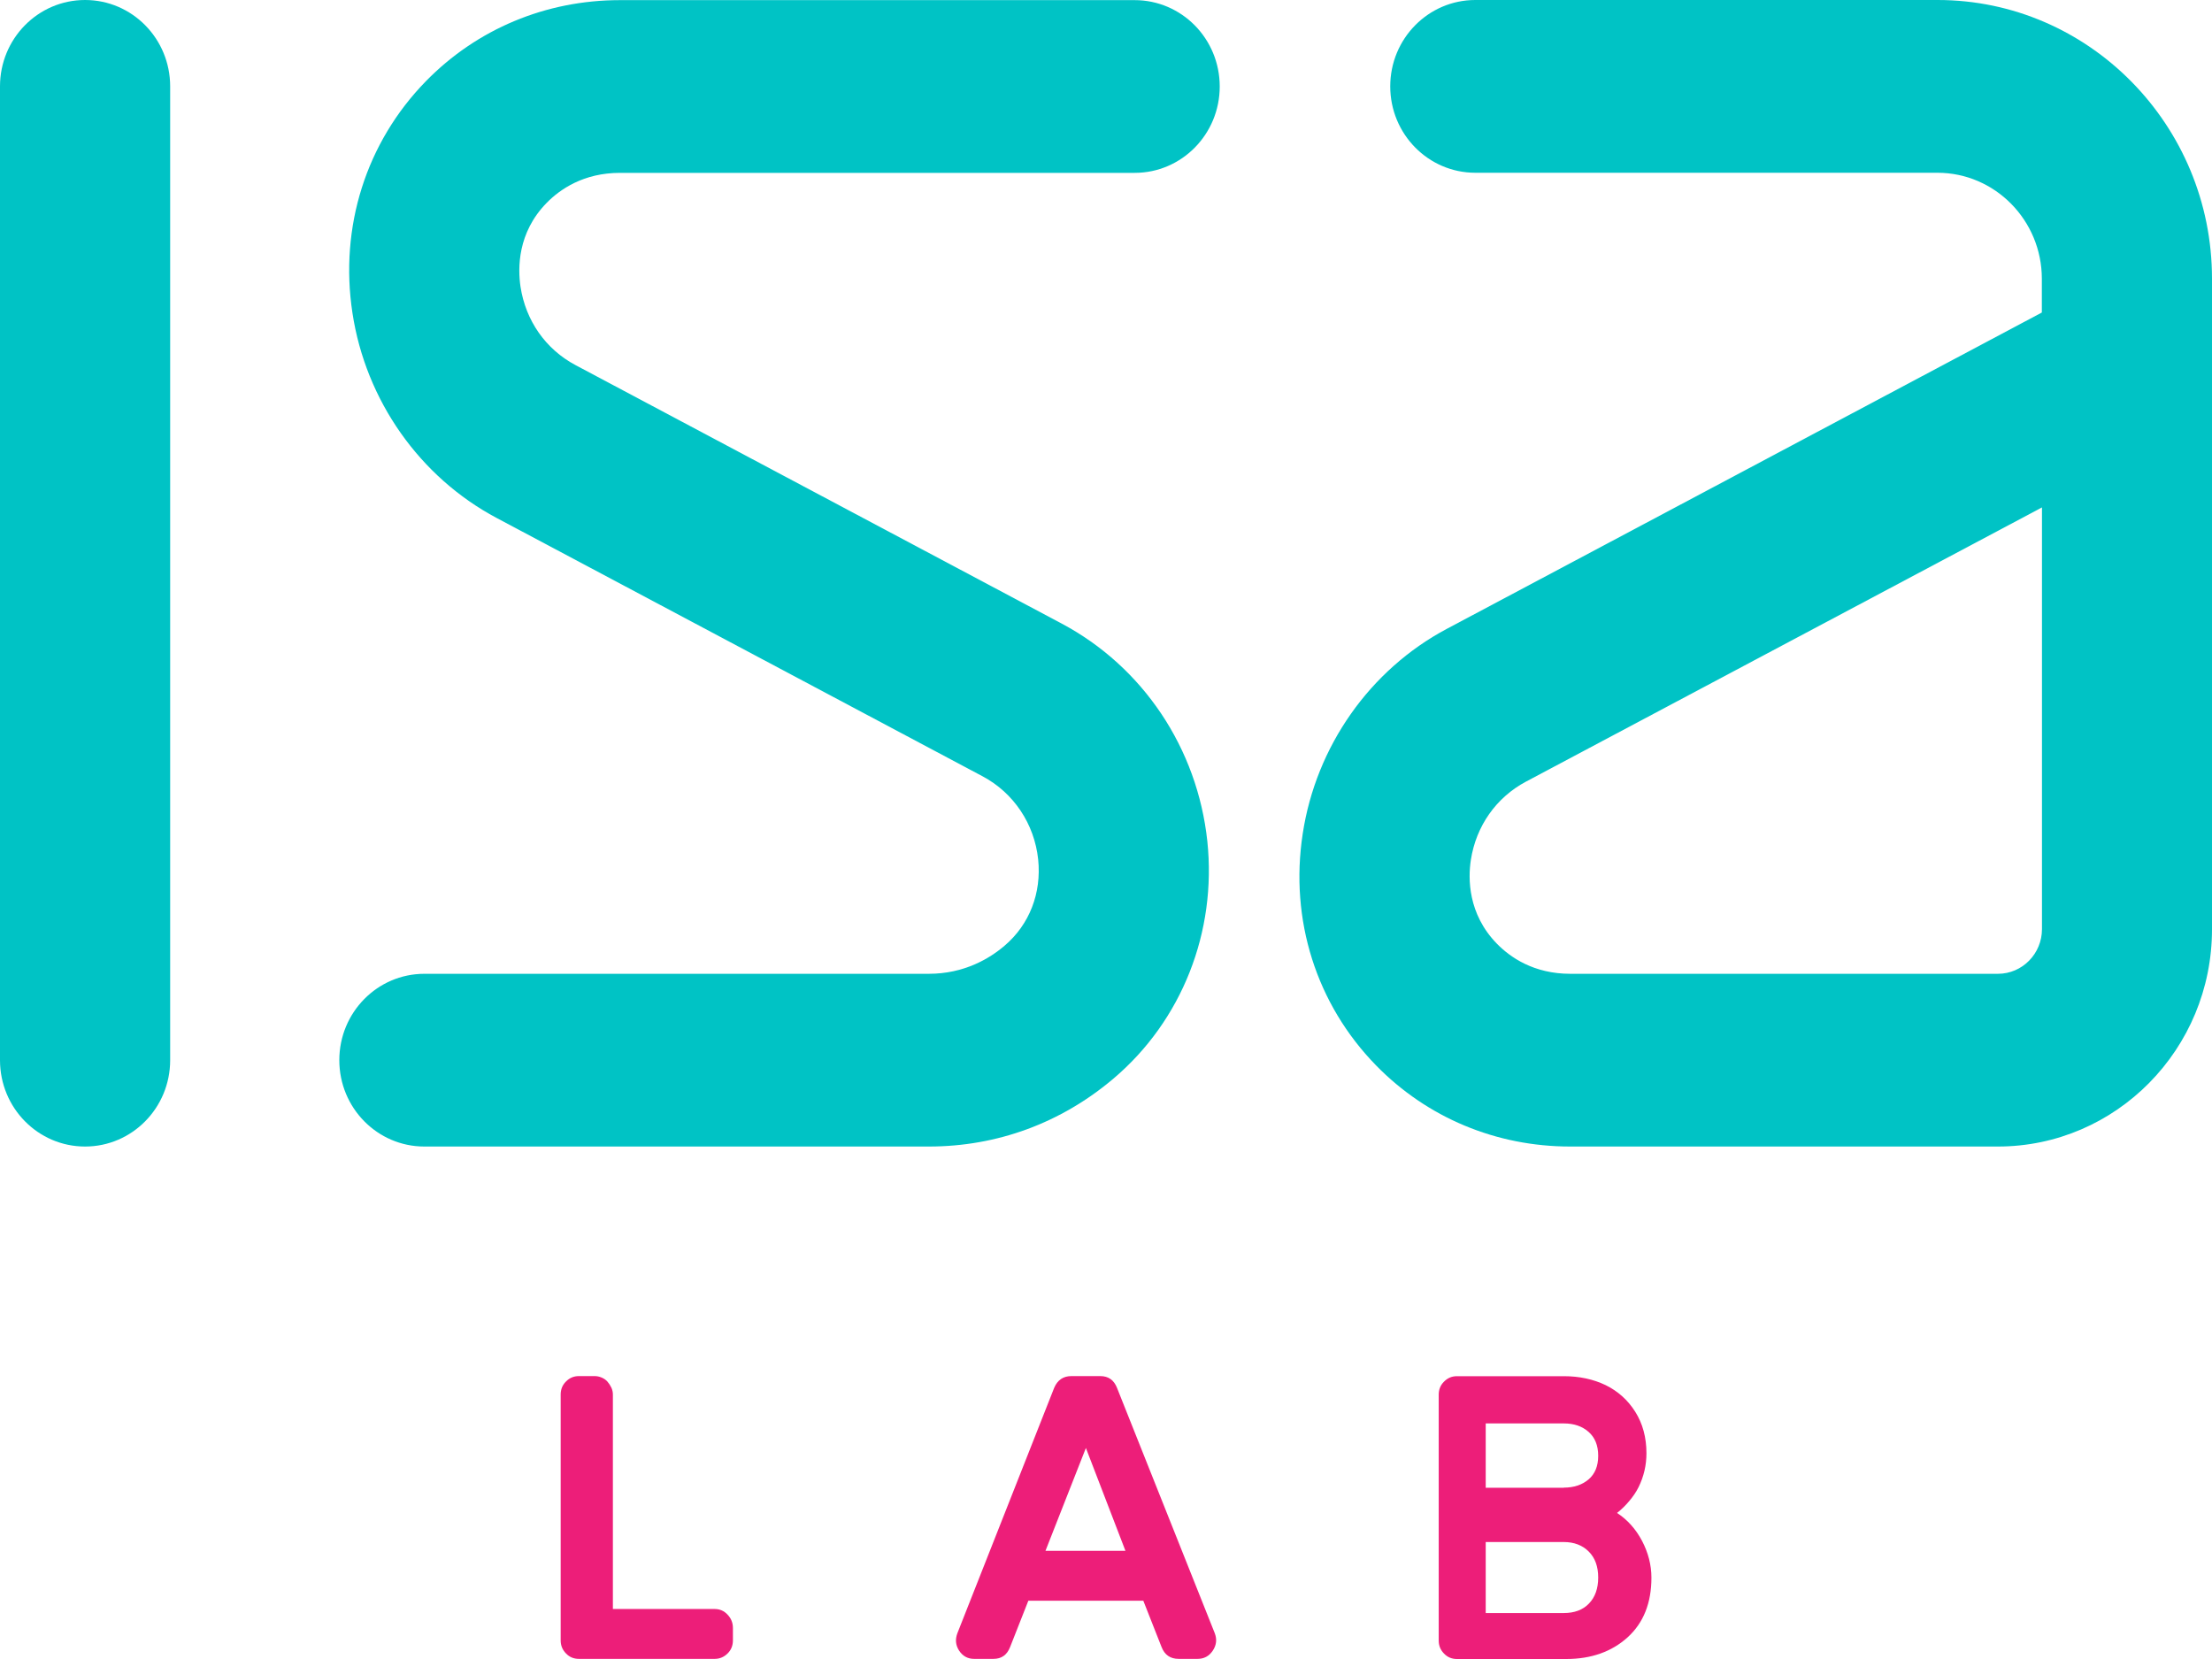 <svg xmlns:xlink="http://www.w3.org/1999/xlink" xmlns="http://www.w3.org/2000/svg" width="68" height="51" viewBox="0 0 68 51" fill="none">
<path d="M61.416 35.246H48.27C45.994 35.246 43.874 34.36 42.304 32.754C40.466 30.872 39.642 28.279 40.047 25.632C40.455 22.945 42.113 20.588 44.48 19.33L62.769 9.607V8.57C62.769 6.774 61.328 5.311 59.559 5.311H45.354C43.909 5.311 42.738 4.122 42.738 2.655C42.738 1.188 43.909 0 45.354 0H59.563C64.214 0 68 3.844 68 8.566V11.155C68 11.19 68 11.225 68 11.264V28.562C68.004 32.251 65.049 35.246 61.416 35.246ZM62.773 15.599L46.909 24.029C45.994 24.517 45.376 25.395 45.216 26.437C45.129 27.002 45.121 28.093 46.017 29.011C46.429 29.433 47.153 29.936 48.274 29.936H61.419C62.167 29.936 62.773 29.32 62.773 28.562V15.599Z" fill="#00C3C5"/>
<path d="M28.552 35.246H13.046C11.602 35.246 10.431 34.058 10.431 32.591C10.431 31.124 11.602 29.936 13.046 29.936H28.552C29.639 29.936 30.42 29.468 30.881 29.073C31.648 28.422 32.021 27.455 31.915 26.421C31.8 25.326 31.16 24.374 30.21 23.867L15.269 15.924C12.902 14.666 11.243 12.309 10.835 9.623C10.431 6.975 11.255 4.378 13.092 2.497C14.663 0.89 16.783 0.004 19.059 0.004H34.881C36.326 0.004 37.496 1.192 37.496 2.659C37.496 4.126 36.326 5.314 34.881 5.314H19.059C17.942 5.314 17.214 5.818 16.802 6.24C15.906 7.157 15.917 8.245 16.001 8.814C16.161 9.859 16.775 10.737 17.694 11.225L32.635 19.168C35.136 20.499 36.81 23 37.115 25.86C37.408 28.647 36.333 31.372 34.236 33.152C32.62 34.523 30.653 35.246 28.552 35.246Z" fill="#00C3C5"/>
<path d="M2.615 35.246C1.17 35.246 0 34.058 0 32.591V2.655C0 1.188 1.17 0 2.615 0C4.06 0 5.231 1.188 5.231 2.655V32.591C5.231 34.058 4.06 35.246 2.615 35.246Z" fill="#00C3C5"/>
<path d="M21.971 49.463C22.127 49.463 22.261 49.521 22.367 49.637C22.478 49.754 22.531 49.889 22.531 50.048V50.427C22.531 50.586 22.478 50.721 22.367 50.83C22.257 50.938 22.127 50.996 21.971 50.996H17.796C17.64 50.996 17.506 50.942 17.4 50.83C17.289 50.717 17.236 50.586 17.236 50.427V42.871C17.236 42.713 17.289 42.577 17.4 42.469C17.51 42.357 17.64 42.303 17.796 42.303H18.28C18.353 42.303 18.425 42.318 18.498 42.349C18.57 42.38 18.631 42.422 18.677 42.477C18.723 42.531 18.761 42.589 18.795 42.659C18.826 42.728 18.841 42.798 18.841 42.871V49.463H21.971Z" fill="#ED1E79"/>
<path d="M37.343 50.206C37.416 50.396 37.396 50.574 37.282 50.744C37.168 50.915 37.011 50.996 36.813 50.996H36.237C35.978 50.996 35.803 50.876 35.708 50.632L35.147 49.208H31.613L31.052 50.632C30.957 50.876 30.789 50.996 30.538 50.996H29.947C29.748 50.996 29.596 50.911 29.485 50.744C29.375 50.574 29.36 50.396 29.432 50.206L32.406 42.666C32.509 42.422 32.688 42.303 32.936 42.303H33.824C34.072 42.303 34.243 42.422 34.339 42.666L37.343 50.206ZM32.139 47.675H34.598L33.382 44.513L32.139 47.675Z" fill="#ED1E79"/>
<path d="M50.767 48.499C50.767 49.281 50.523 49.889 50.035 50.334C49.547 50.775 48.917 51 48.151 51H44.788C44.632 51 44.499 50.946 44.392 50.834C44.281 50.721 44.228 50.59 44.228 50.431V42.875C44.228 42.717 44.281 42.581 44.392 42.473C44.502 42.361 44.632 42.306 44.788 42.306H48.075C48.551 42.306 48.982 42.399 49.36 42.581C49.737 42.767 50.042 43.038 50.271 43.402C50.5 43.766 50.614 44.191 50.614 44.675C50.614 44.853 50.595 45.035 50.553 45.213C50.511 45.391 50.45 45.558 50.374 45.713C50.298 45.867 50.198 46.011 50.084 46.146C49.97 46.282 49.844 46.405 49.71 46.51C50.031 46.719 50.29 47.009 50.481 47.373C50.667 47.729 50.767 48.108 50.767 48.499ZM48.071 45.732C48.384 45.732 48.635 45.647 48.834 45.48C49.032 45.31 49.131 45.07 49.131 44.753C49.131 44.435 49.032 44.191 48.834 44.017C48.635 43.843 48.384 43.758 48.071 43.758H45.673V45.736H48.071V45.732ZM48.071 49.587C48.403 49.587 48.662 49.49 48.849 49.293C49.036 49.099 49.131 48.832 49.131 48.496C49.131 48.159 49.036 47.892 48.841 47.698C48.651 47.505 48.391 47.404 48.071 47.404H45.673V49.587H48.071Z" fill="#ED1E79"/>
</svg>